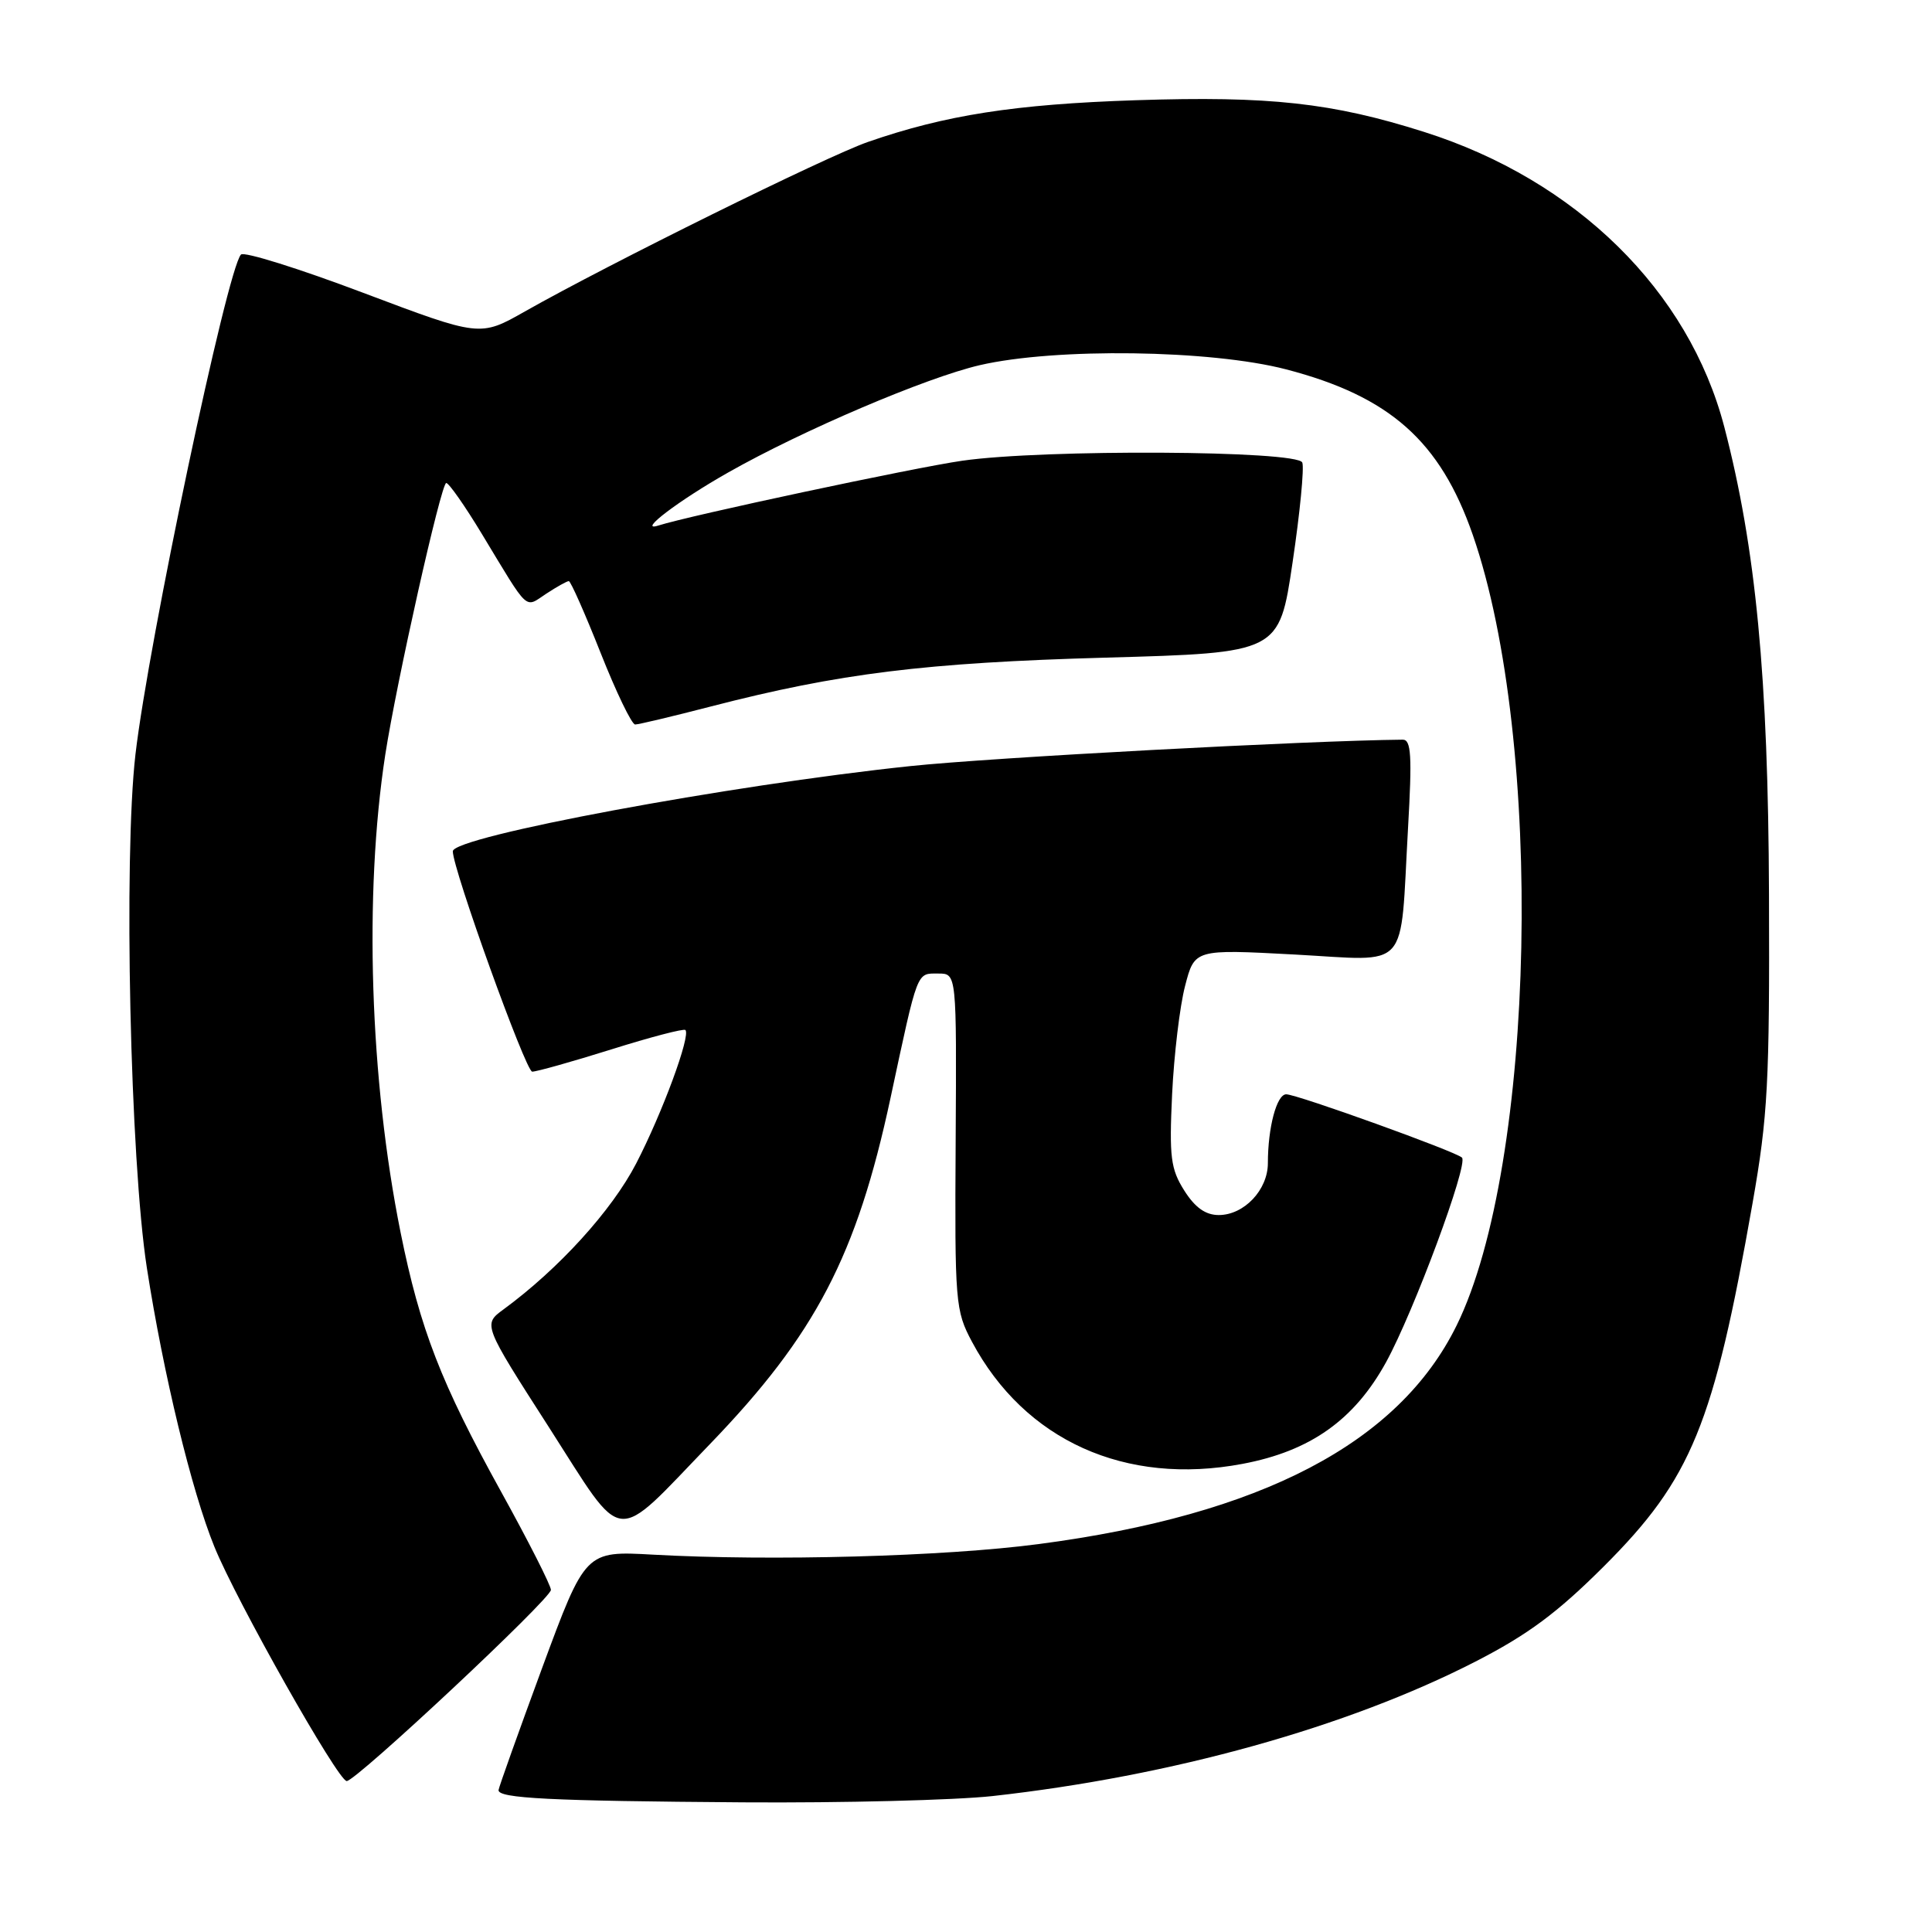 <?xml version="1.0" encoding="UTF-8" standalone="no"?>
<!DOCTYPE svg PUBLIC "-//W3C//DTD SVG 1.1//EN" "http://www.w3.org/Graphics/SVG/1.1/DTD/svg11.dtd" >
<svg xmlns="http://www.w3.org/2000/svg" xmlns:xlink="http://www.w3.org/1999/xlink" version="1.1" viewBox="0 0 256 256">
 <g >
 <path fill="currentColor"
d=" M 131.50 237.99 C 155.25 235.35 178.51 228.88 195.50 220.17 C 202.44 216.61 206.34 213.72 212.54 207.53 C 224.13 195.95 227.06 188.80 232.22 159.44 C 234.25 147.90 234.49 143.46 234.40 118.50 C 234.30 89.71 232.66 72.61 228.48 56.58 C 223.77 38.53 208.86 23.87 188.70 17.48 C 176.52 13.61 168.18 12.70 150.50 13.28 C 134.45 13.81 125.25 15.25 115.00 18.81 C 109.49 20.73 80.71 34.95 69.55 41.27 C 63.61 44.64 63.61 44.64 48.13 38.80 C 39.61 35.58 32.32 33.30 31.93 33.73 C 30.09 35.70 19.69 85.01 17.95 99.95 C 16.36 113.68 17.25 153.72 19.46 168.00 C 21.65 182.08 25.38 197.52 28.41 204.96 C 31.33 212.15 44.80 236.00 45.94 236.00 C 47.19 236.00 73.00 211.84 73.00 210.67 C 73.00 210.09 70.04 204.25 66.42 197.70 C 58.43 183.25 55.67 176.14 53.08 163.31 C 49.00 143.04 48.21 118.47 51.05 100.00 C 52.53 90.43 58.45 64.00 59.13 64.00 C 59.48 64.00 61.61 67.04 63.85 70.75 C 70.21 81.27 69.47 80.58 72.38 78.67 C 73.78 77.75 75.13 77.00 75.37 77.00 C 75.62 77.00 77.51 81.28 79.58 86.50 C 81.65 91.73 83.71 96.00 84.16 96.00 C 84.61 96.00 89.14 94.92 94.24 93.60 C 111.19 89.22 122.59 87.81 146.50 87.14 C 169.50 86.50 169.50 86.50 171.27 74.54 C 172.25 67.96 172.83 61.99 172.56 61.29 C 171.94 59.68 138.24 59.50 127.50 61.05 C 121.15 61.96 91.37 68.31 87.22 69.64 C 84.35 70.55 89.97 66.29 96.50 62.60 C 106.38 57.00 122.72 50.04 129.81 48.39 C 139.86 46.06 160.41 46.34 170.41 48.94 C 184.15 52.52 190.83 58.44 195.15 70.87 C 204.65 98.25 203.51 154.30 193.01 175.63 C 185.34 191.21 167.14 200.73 137.61 204.60 C 125.10 206.25 102.20 206.87 86.53 206.00 C 77.57 205.50 77.57 205.50 71.84 221.00 C 68.70 229.53 66.10 236.81 66.06 237.19 C 65.96 238.29 72.85 238.64 98.50 238.82 C 111.70 238.91 126.55 238.53 131.50 237.99 Z  M 94.07 191.35 C 108.07 176.83 113.52 166.38 118.00 145.48 C 121.67 128.34 121.42 129.00 124.35 129.00 C 126.76 129.00 126.76 129.00 126.63 151.25 C 126.50 172.65 126.59 173.66 128.79 177.79 C 135.78 190.88 149.12 196.90 164.64 193.97 C 173.63 192.28 179.45 188.15 183.66 180.50 C 187.34 173.79 194.59 154.26 193.72 153.39 C 192.92 152.59 171.85 145.00 170.43 145.00 C 169.17 145.00 168.00 149.40 168.00 154.12 C 168.00 157.67 164.85 161.00 161.49 161.00 C 159.74 161.00 158.35 160.01 156.92 157.75 C 155.12 154.90 154.92 153.32 155.31 145.00 C 155.56 139.78 156.33 133.31 157.03 130.64 C 158.29 125.77 158.29 125.77 171.55 126.48 C 187.01 127.31 185.48 129.02 186.57 109.75 C 187.12 100.14 186.99 98.00 185.87 98.01 C 173.32 98.13 131.34 100.38 120.64 101.51 C 96.63 104.03 60.00 110.86 60.00 112.80 C 60.00 115.18 69.67 142.00 70.52 142.00 C 71.11 142.00 75.84 140.67 81.01 139.05 C 86.19 137.42 90.60 136.27 90.82 136.48 C 91.55 137.21 87.75 147.50 84.29 154.18 C 81.06 160.41 74.03 168.14 66.72 173.50 C 63.99 175.50 63.99 175.50 72.75 189.14 C 82.93 205.01 81.08 204.81 94.07 191.35 Z "/>
</g>
</svg>